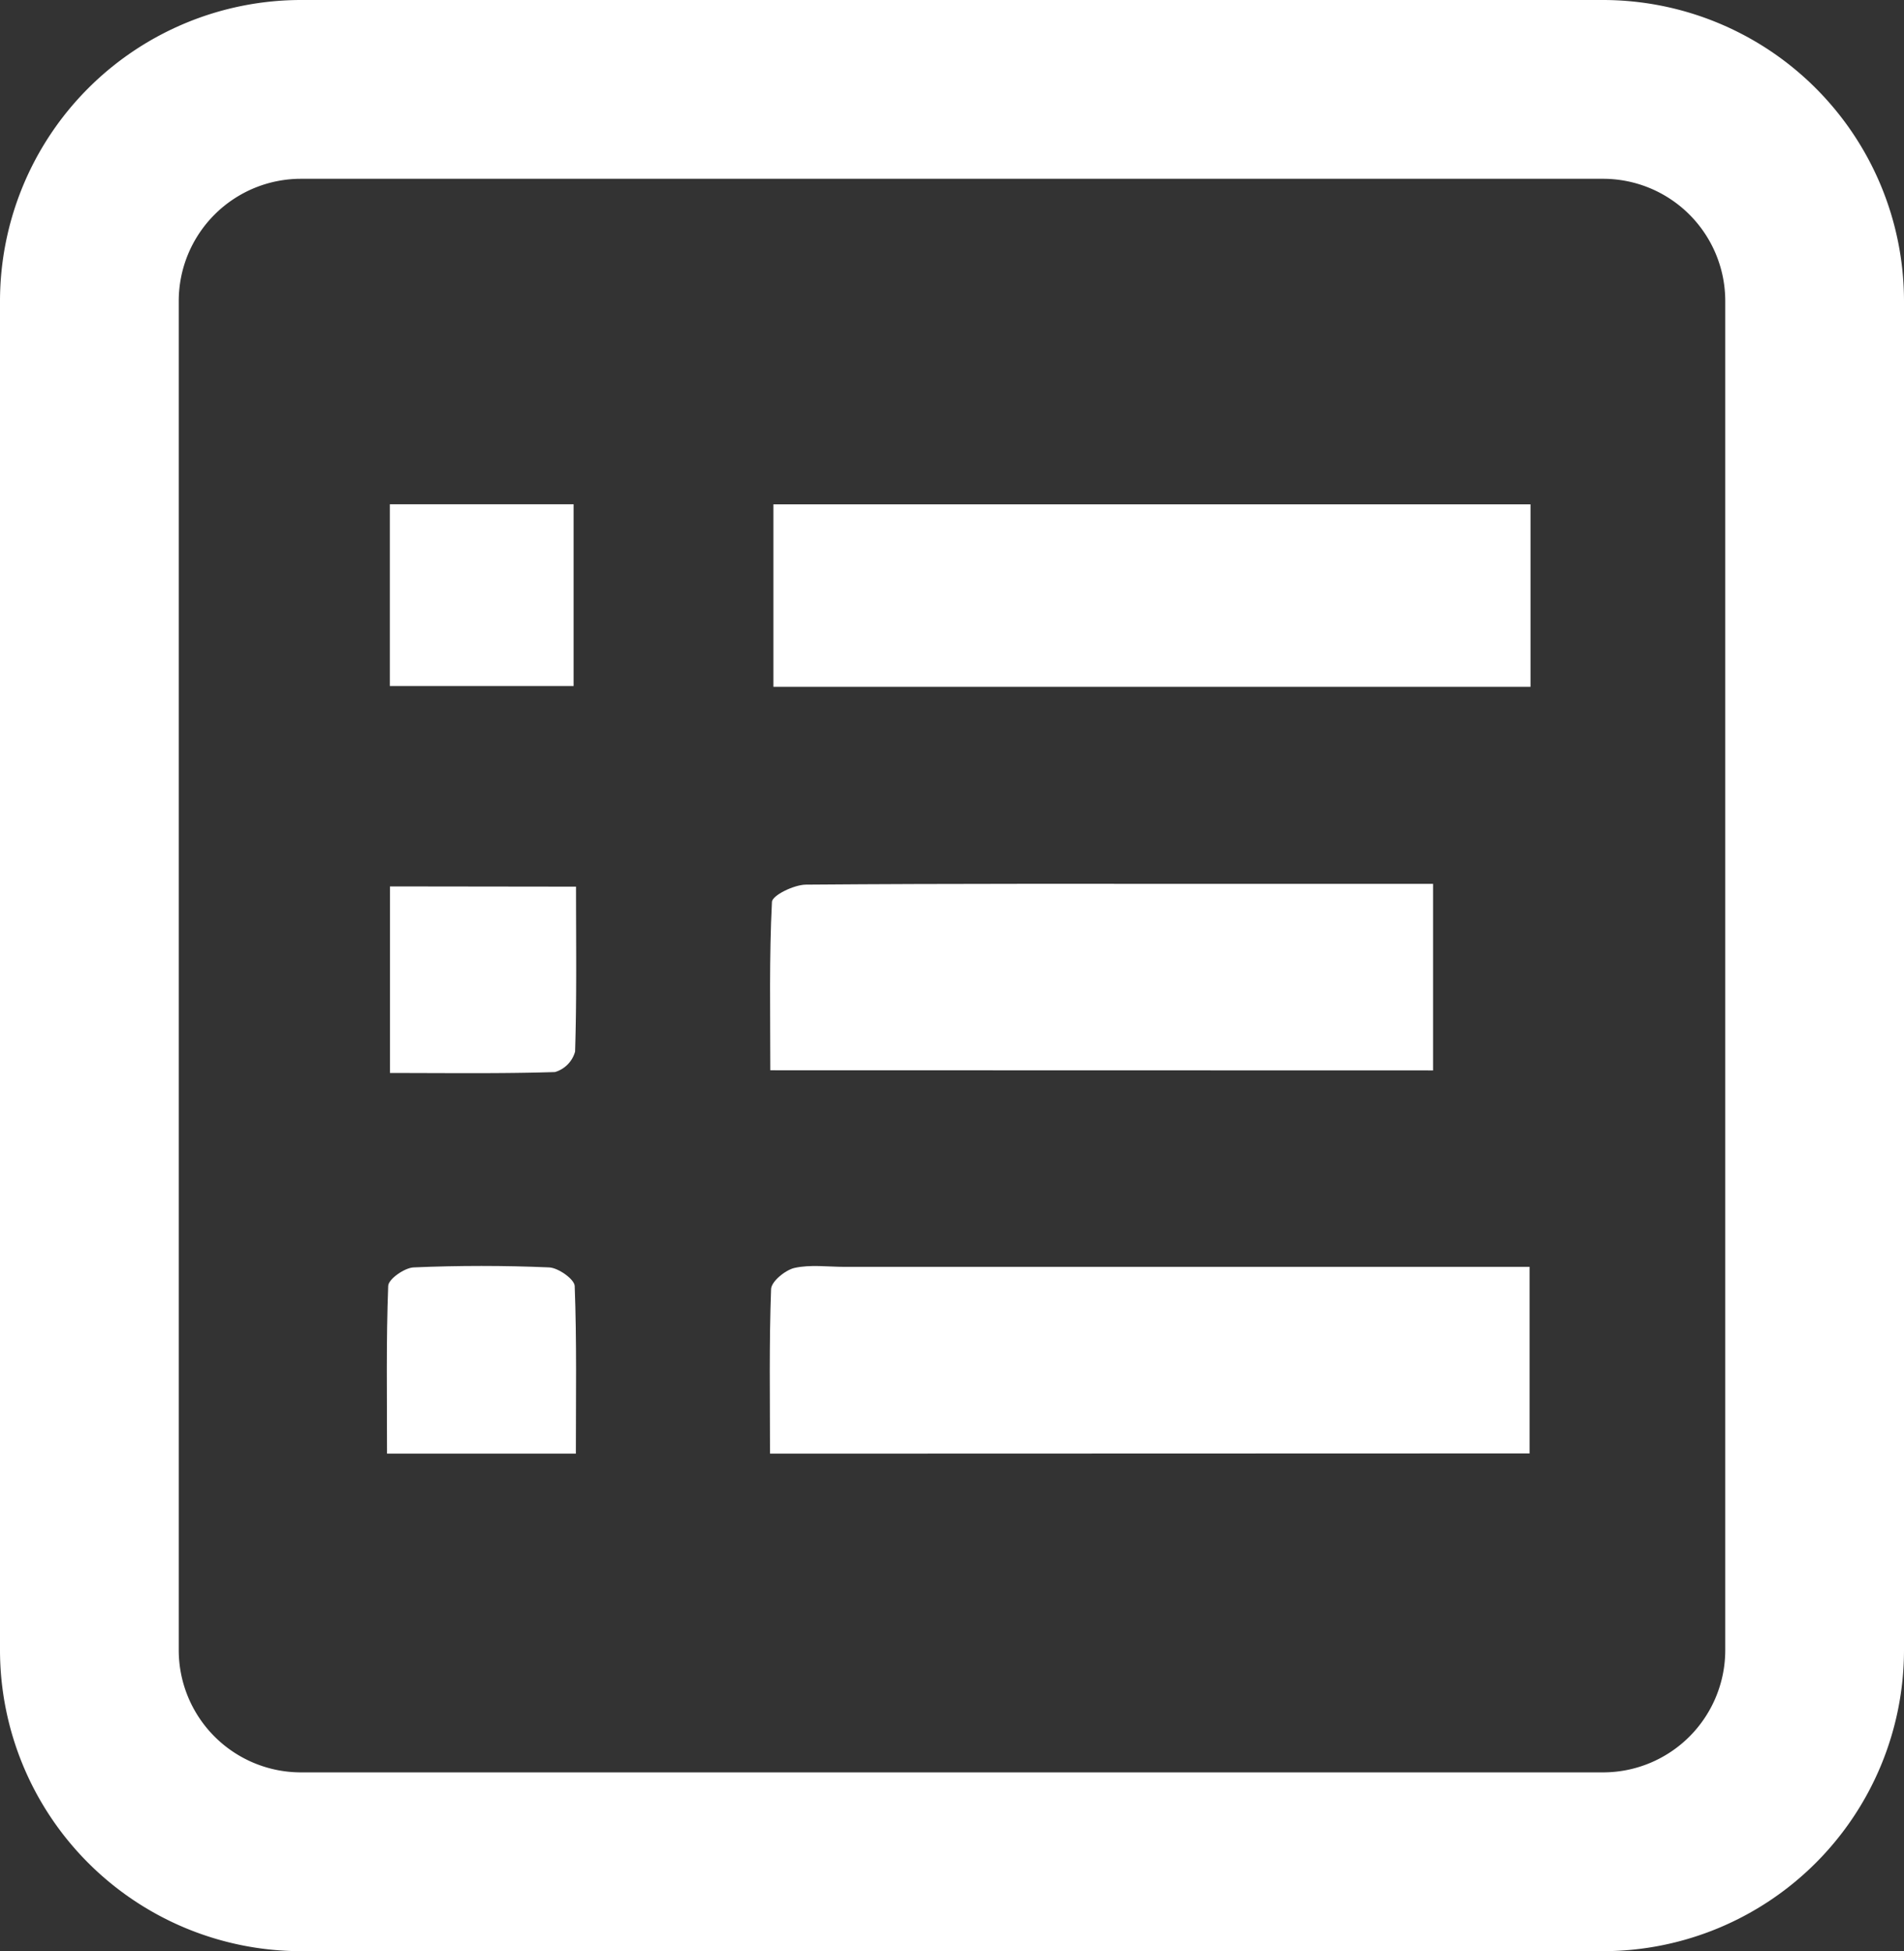 <svg xmlns="http://www.w3.org/2000/svg" viewBox="0 0 245 251"><rect x="0" y="0" width="245" height="251" fill="#333333" stroke="none"/><defs><style>.cls-1{fill:#fff;}</style></defs><title>Asset 2</title><g id="Layer_2" data-name="Layer 2"><g id="Layer_1-2" data-name="Layer 1"><path class="cls-1" d="M99.08,187c0-7.25-.12-14.2.14-21.14,0-1,1.84-2.48,3-2.75,2.06-.46,4.3-.14,6.46-.14h88.14v24Z"/><path class="cls-1" d="M196.94,64.88V88.35H99.52V64.88Z"/><path class="cls-1" d="M99.12,137.68c0-7.42-.15-14.54.21-21.64,0-.85,2.84-2.23,4.37-2.24,19-.15,38-.1,56.93-.1H184.4v24Z"/><path class="cls-1" d="M74.12,114.06c0,7.32.1,14.28-.12,21.22a3.79,3.79,0,0,1-2.59,2.63c-6.94.22-13.89.12-21.23.12v-24Z"/><path class="cls-1" d="M74.1,187H49.8c0-7.37-.12-14.47.15-21.56,0-.88,2.1-2.35,3.27-2.4,5.81-.25,11.64-.25,17.44,0,1.18.05,3.26,1.52,3.29,2.4C74.22,172.56,74.1,179.67,74.1,187Z"/><path class="cls-1" d="M73.81,64.87V88.25H50.16V64.87Z"/><path class="cls-1" d="M206.29,251H38.71A38.76,38.76,0,0,1,0,212.29V38.71A38.76,38.76,0,0,1,38.71,0H206.29A38.76,38.76,0,0,1,245,38.71V212.29A38.76,38.76,0,0,1,206.29,251ZM38.71,23A15.73,15.73,0,0,0,23,38.71V212.29A15.73,15.73,0,0,0,38.71,228H206.29A15.73,15.73,0,0,0,222,212.29V38.71A15.73,15.73,0,0,0,206.29,23Z"/></g></g></svg>